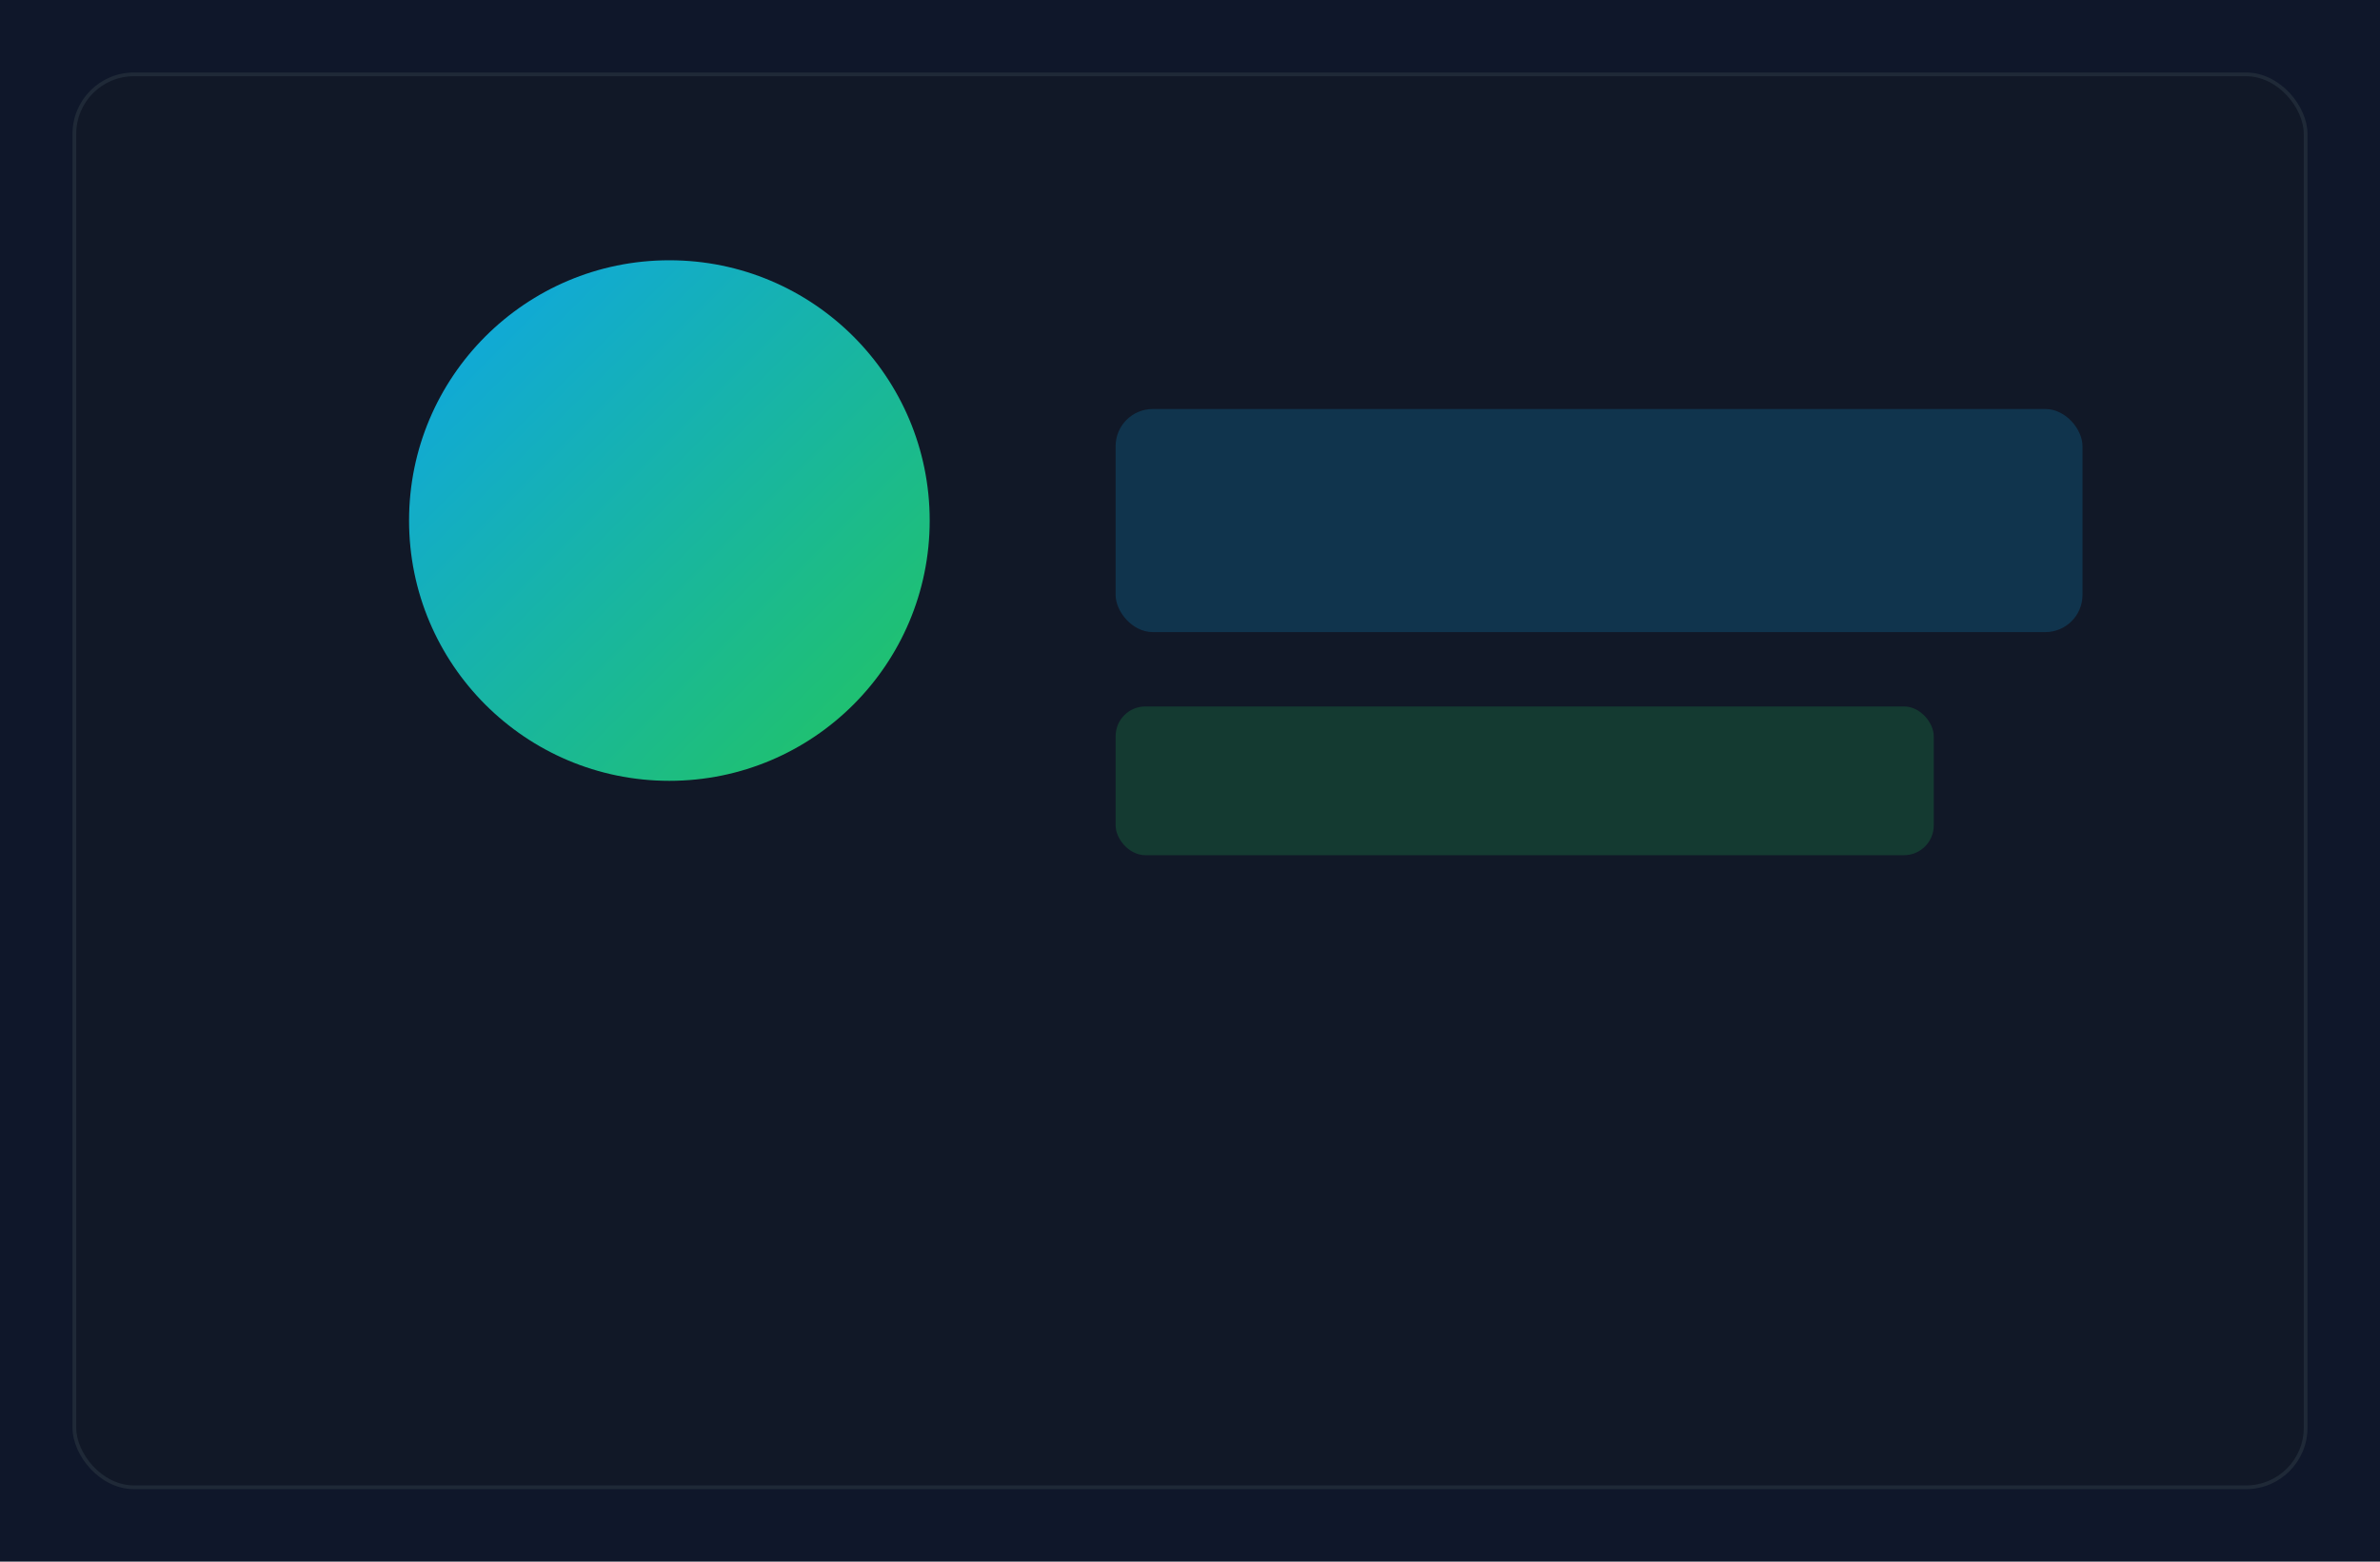 <svg xmlns="http://www.w3.org/2000/svg" viewBox="0 0 640 420">
  <defs>
    <linearGradient id="g1" x1="0" y1="0" x2="1" y2="1">
      <stop offset="0" stop-color="#0ea5e9"/>
      <stop offset="1" stop-color="#22c55e"/>
    </linearGradient>
  </defs>
  <rect width="100%" height="100%" fill="#0f172a"/>
  <rect x="20" y="20" width="600" height="380" rx="16" fill="#111827" stroke="#1f2937"/>
  <circle cx="180" cy="140" r="70" fill="url(#g1)"/>
  <rect x="300" y="110" width="260" height="60" rx="10" fill="#0ea5e9" opacity=".2"/>
  <rect x="300" y="190" width="220" height="40" rx="8" fill="#22c55e" opacity=".2"/>
</svg>

